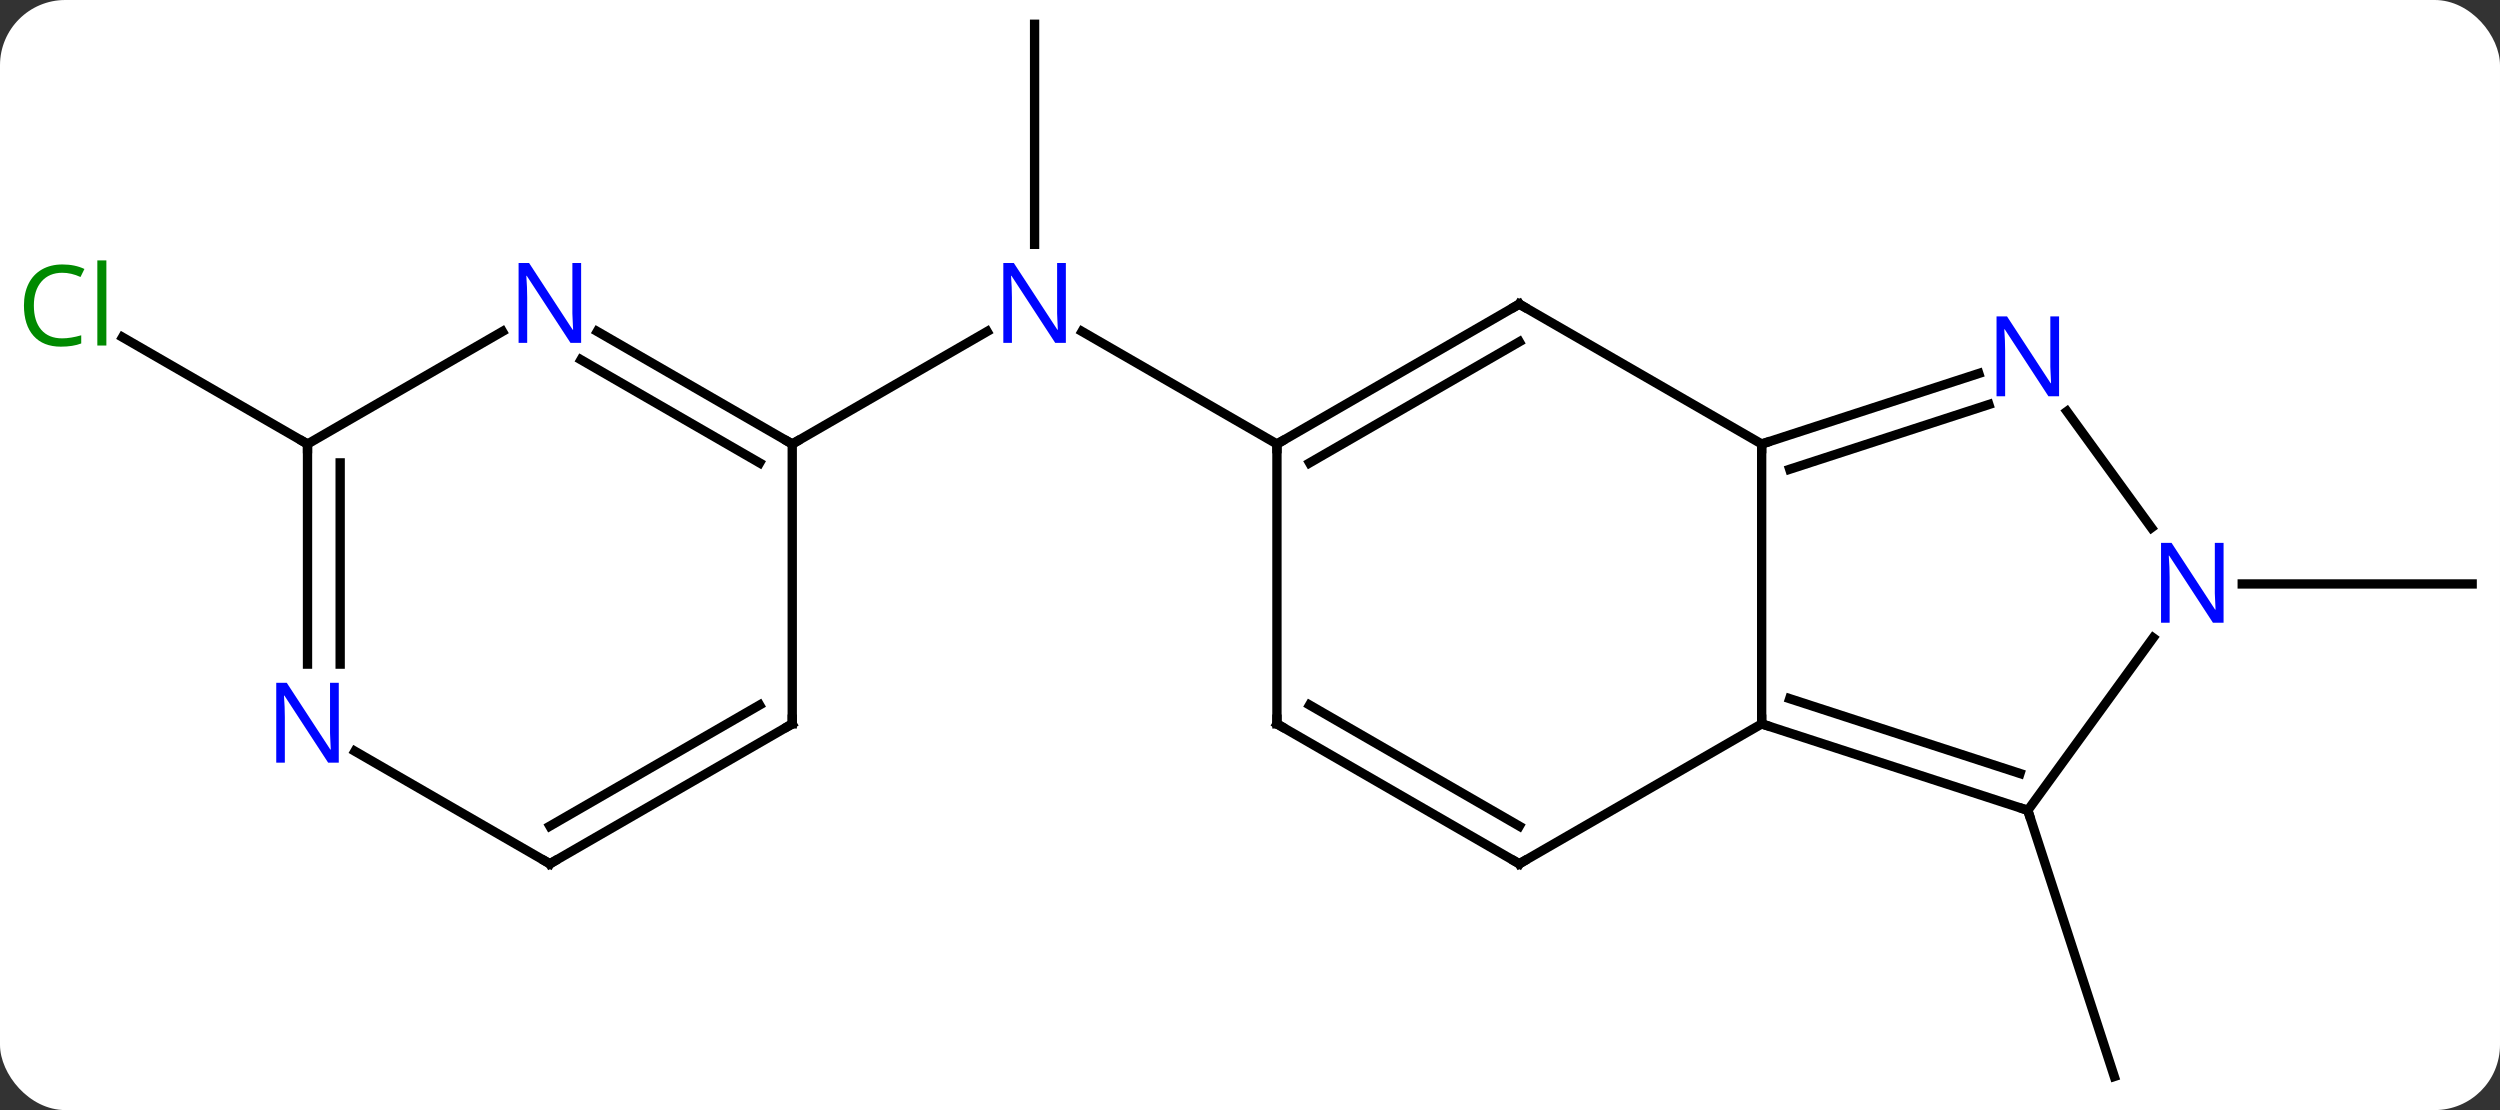 <svg width="268" viewBox="0 0 268 119" style="fill-opacity:1; color-rendering:auto; color-interpolation:auto; text-rendering:auto; stroke:black; stroke-linecap:square; stroke-miterlimit:10; shape-rendering:auto; stroke-opacity:1; fill:black; stroke-dasharray:none; font-weight:normal; stroke-width:1; font-family:'Open Sans'; font-style:normal; stroke-linejoin:miter; font-size:12; stroke-dashoffset:0; image-rendering:auto;" height="119" class="cas-substance-image" xmlns:xlink="http://www.w3.org/1999/xlink" xmlns="http://www.w3.org/2000/svg"><rect x="0" y="0" width="268" height="119" fill="#333333" stroke="none"/><svg class="cas-substance-single-component"><rect y="0" x="0" width="268" stroke="none" ry="7" rx="7" height="119" fill="white" class="cas-substance-group"/><svg y="0" x="0" width="268" viewBox="0 0 268 119" style="fill:black;" height="119" class="cas-substance-single-component-image"><svg><g><g transform="translate(136,59)" style="text-rendering:geometricPrecision; color-rendering:optimizeQuality; color-interpolation:linearRGB; stroke-linecap:butt; image-rendering:optimizeQuality;"><line y2="27.87" y1="56.4" x2="81.381" x1="90.651" style="fill:none;"/><line y2="-56.4" y1="-32.806" x2="-25.092" x1="-25.092" style="fill:none;"/><line y2="-11.4" y1="-23.465" x2="0.888" x1="-20.008" style="fill:none;"/><line y2="-11.4" y1="-23.465" x2="-51.072" x1="-30.176" style="fill:none;"/><line y2="3.6" y1="3.6" x2="104.367" x1="129.015" style="fill:none;"/><line y2="-11.4" y1="-22.849" x2="-103.035" x1="-122.865" style="fill:none;"/><line y2="18.6" y1="-11.4" x2="52.851" x1="52.851" style="fill:none;"/><line y2="-26.4" y1="-11.4" x2="26.868" x1="52.851" style="fill:none;"/><line y2="-18.965" y1="-11.4" x2="76.127" x1="52.851" style="fill:none;"/><line y2="-15.637" y1="-8.696" x2="77.209" x1="55.855" style="fill:none;"/><line y2="33.6" y1="18.6" x2="26.868" x1="52.851" style="fill:none;"/><line y2="27.87" y1="18.6" x2="81.381" x1="52.851" style="fill:none;"/><line y2="23.917" y1="15.896" x2="80.541" x1="55.854" style="fill:none;"/><line y2="-11.4" y1="-26.4" x2="0.888" x1="26.868" style="fill:none;"/><line y2="-9.379" y1="-22.358" x2="4.388" x1="26.868" style="fill:none;"/><line y2="-2.424" y1="-14.899" x2="94.638" x1="85.576" style="fill:none;"/><line y2="18.6" y1="33.6" x2="0.888" x1="26.868" style="fill:none;"/><line y2="16.579" y1="29.558" x2="4.388" x1="26.868" style="fill:none;"/><line y2="9.374" y1="27.87" x2="94.82" x1="81.381" style="fill:none;"/><line y2="18.6" y1="-11.4" x2="0.888" x1="0.888" style="fill:none;"/><line y2="-23.465" y1="-11.4" x2="-71.971" x1="-51.072" style="fill:none;"/><line y2="-20.434" y1="-9.379" x2="-73.721" x1="-54.572" style="fill:none;"/><line y2="18.6" y1="-11.4" x2="-51.072" x1="-51.072" style="fill:none;"/><line y2="-11.4" y1="-23.465" x2="-103.035" x1="-82.139" style="fill:none;"/><line y2="33.6" y1="18.6" x2="-77.055" x1="-51.072" style="fill:none;"/><line y2="29.558" y1="16.579" x2="-77.055" x1="-54.572" style="fill:none;"/><line y2="12.194" y1="-11.4" x2="-103.035" x1="-103.035" style="fill:none;"/><line y2="12.194" y1="-9.379" x2="-99.535" x1="-99.535" style="fill:none;"/><line y2="21.535" y1="33.6" x2="-97.951" x1="-77.055" style="fill:none;"/></g><g transform="translate(136,59)" style="fill:rgb(0,5,255); text-rendering:geometricPrecision; color-rendering:optimizeQuality; image-rendering:optimizeQuality; font-family:'Open Sans'; stroke:rgb(0,5,255); color-interpolation:linearRGB;"><path style="stroke:none;" d="M-21.74 -22.244 L-22.881 -22.244 L-27.569 -29.431 L-27.615 -29.431 Q-27.522 -28.166 -27.522 -27.119 L-27.522 -22.244 L-28.444 -22.244 L-28.444 -30.806 L-27.319 -30.806 L-22.647 -23.65 L-22.6 -23.65 Q-22.6 -23.806 -22.647 -24.666 Q-22.694 -25.525 -22.678 -25.9 L-22.678 -30.806 L-21.74 -30.806 L-21.74 -22.244 Z"/><path style="fill:rgb(0,138,0); stroke:none;" d="M-129.324 -29.759 Q-130.73 -29.759 -131.55 -28.822 Q-132.37 -27.884 -132.37 -26.244 Q-132.37 -24.572 -131.581 -23.65 Q-130.792 -22.728 -129.339 -22.728 Q-128.433 -22.728 -127.292 -23.056 L-127.292 -22.181 Q-128.183 -21.837 -129.48 -21.837 Q-131.37 -21.837 -132.402 -22.994 Q-133.433 -24.15 -133.433 -26.259 Q-133.433 -27.587 -132.941 -28.58 Q-132.449 -29.572 -131.511 -30.111 Q-130.574 -30.65 -129.308 -30.65 Q-127.964 -30.65 -126.949 -30.166 L-127.371 -29.306 Q-128.355 -29.759 -129.324 -29.759 ZM-124.597 -21.962 L-125.566 -21.962 L-125.566 -31.087 L-124.597 -31.087 L-124.597 -21.962 Z"/></g><g transform="translate(136,59)" style="stroke-linecap:butt; text-rendering:geometricPrecision; color-rendering:optimizeQuality; image-rendering:optimizeQuality; font-family:'Open Sans'; color-interpolation:linearRGB; stroke-miterlimit:5;"><path style="fill:none;" d="M53.327 -11.555 L52.851 -11.4 L52.851 -10.9"/><path style="fill:none;" d="M53.327 18.755 L52.851 18.6 L52.851 18.1"/><path style="fill:none;" d="M27.301 -26.15 L26.868 -26.4 L26.435 -26.15"/><path style="fill:rgb(0,5,255); stroke:none;" d="M84.733 -16.517 L83.592 -16.517 L78.904 -23.704 L78.858 -23.704 Q78.951 -22.439 78.951 -21.392 L78.951 -16.517 L78.029 -16.517 L78.029 -25.079 L79.154 -25.079 L83.826 -17.923 L83.873 -17.923 Q83.873 -18.079 83.826 -18.939 Q83.779 -19.798 83.795 -20.173 L83.795 -25.079 L84.733 -25.079 L84.733 -16.517 Z"/><path style="fill:none;" d="M27.301 33.35 L26.868 33.6 L26.435 33.35"/><path style="fill:none;" d="M80.906 27.715 L81.381 27.87 L81.535 28.346"/><path style="fill:none;" d="M1.321 -11.65 L0.888 -11.4 L0.888 -10.9"/><path style="fill:rgb(0,5,255); stroke:none;" d="M102.367 7.756 L101.226 7.756 L96.538 0.569 L96.492 0.569 Q96.585 1.834 96.585 2.881 L96.585 7.756 L95.663 7.756 L95.663 -0.806 L96.788 -0.806 L101.46 6.35 L101.507 6.35 Q101.507 6.194 101.46 5.334 Q101.413 4.475 101.429 4.1 L101.429 -0.806 L102.367 -0.806 L102.367 7.756 Z"/><path style="fill:none;" d="M1.321 18.85 L0.888 18.6 L0.888 18.1"/><path style="fill:none;" d="M-51.505 -11.65 L-51.072 -11.4 L-50.639 -11.65"/><path style="fill:rgb(0,5,255); stroke:none;" d="M-73.703 -22.244 L-74.844 -22.244 L-79.532 -29.431 L-79.578 -29.431 Q-79.485 -28.166 -79.485 -27.119 L-79.485 -22.244 L-80.407 -22.244 L-80.407 -30.806 L-79.282 -30.806 L-74.61 -23.65 L-74.563 -23.65 Q-74.563 -23.806 -74.61 -24.666 Q-74.657 -25.525 -74.641 -25.9 L-74.641 -30.806 L-73.703 -30.806 L-73.703 -22.244 Z"/><path style="fill:none;" d="M-51.072 18.1 L-51.072 18.6 L-51.505 18.85"/><path style="fill:none;" d="M-103.035 -10.9 L-103.035 -11.4 L-103.468 -11.65"/><path style="fill:none;" d="M-76.622 33.35 L-77.055 33.6 L-77.488 33.35"/><path style="fill:rgb(0,5,255); stroke:none;" d="M-99.683 22.756 L-100.824 22.756 L-105.512 15.569 L-105.558 15.569 Q-105.465 16.834 -105.465 17.881 L-105.465 22.756 L-106.387 22.756 L-106.387 14.194 L-105.262 14.194 L-100.59 21.35 L-100.543 21.35 Q-100.543 21.194 -100.59 20.334 Q-100.637 19.475 -100.621 19.1 L-100.621 14.194 L-99.683 14.194 L-99.683 22.756 Z"/></g></g></svg></svg></svg></svg>